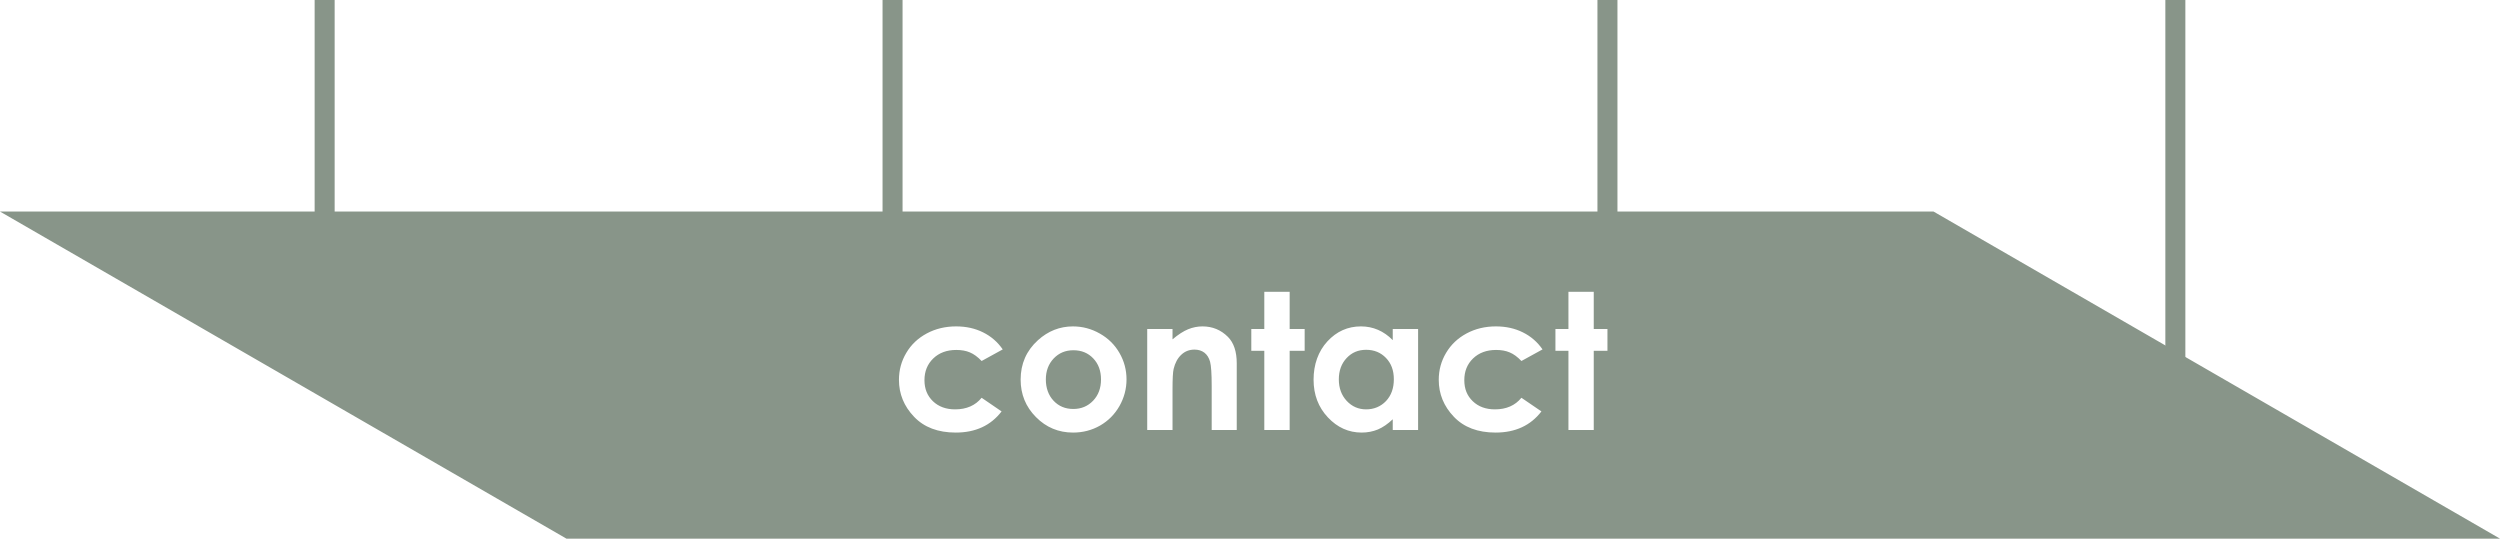 <?xml version="1.0" encoding="UTF-8"?><svg id="Layer_1" xmlns="http://www.w3.org/2000/svg" viewBox="0 0 499.86 107.7"><defs><style>.cls-1{fill:#889589;}.cls-2{fill:none;stroke:#889589;stroke-miterlimit:10;stroke-width:4px;}</style></defs><path class="cls-1" d="M218.58,71.65c-1.03-1.08-2.35-1.62-3.96-1.62s-2.89,.55-3.94,1.64c-1.04,1.1-1.57,2.5-1.57,4.2s.52,3.18,1.56,4.27c1.03,1.09,2.34,1.63,3.93,1.63s2.9-.55,3.96-1.65c1.05-1.1,1.58-2.51,1.58-4.25s-.52-3.13-1.56-4.22Zm0,0c-1.03-1.08-2.35-1.62-3.96-1.62s-2.89,.55-3.94,1.64c-1.04,1.1-1.57,2.5-1.57,4.2s.52,3.18,1.56,4.27c1.03,1.09,2.34,1.63,3.93,1.63s2.9-.55,3.96-1.65c1.05-1.1,1.58-2.51,1.58-4.25s-.52-3.13-1.56-4.22Zm0,0c-1.03-1.08-2.35-1.62-3.96-1.62s-2.89,.55-3.94,1.64c-1.04,1.1-1.57,2.5-1.57,4.2s.52,3.18,1.56,4.27c1.03,1.09,2.34,1.63,3.93,1.63s2.9-.55,3.96-1.65c1.05-1.1,1.58-2.51,1.58-4.25s-.52-3.13-1.56-4.22Zm0,0c-1.03-1.08-2.35-1.62-3.96-1.62s-2.89,.55-3.94,1.64c-1.04,1.1-1.57,2.5-1.57,4.2s.52,3.18,1.56,4.27c1.03,1.09,2.34,1.63,3.93,1.63s2.9-.55,3.96-1.65c1.05-1.1,1.58-2.51,1.58-4.25s-.52-3.13-1.56-4.22Zm0,0c-1.03-1.08-2.35-1.62-3.96-1.62s-2.89,.55-3.94,1.64c-1.04,1.1-1.57,2.5-1.57,4.2s.52,3.18,1.56,4.27c1.03,1.09,2.34,1.63,3.93,1.63s2.9-.55,3.96-1.65c1.05-1.1,1.58-2.51,1.58-4.25s-.52-3.13-1.56-4.22Zm58.54-.08c-1.05-1.09-2.37-1.63-3.97-1.63s-2.87,.55-3.91,1.66c-1.03,1.1-1.55,2.52-1.55,4.26s.53,3.17,1.58,4.3c1.06,1.13,2.35,1.69,3.89,1.69s2.91-.56,3.96-1.66c1.05-1.11,1.57-2.56,1.57-4.35s-.52-3.18-1.57-4.27Zm0,0c-1.05-1.09-2.37-1.63-3.97-1.63s-2.87,.55-3.91,1.66c-1.03,1.1-1.55,2.52-1.55,4.26s.53,3.17,1.58,4.3c1.06,1.13,2.35,1.69,3.89,1.69s2.91-.56,3.96-1.66c1.05-1.11,1.57-2.56,1.57-4.35s-.52-3.18-1.57-4.27Zm-58.54,.08c-1.03-1.08-2.35-1.62-3.96-1.62s-2.89,.55-3.94,1.64c-1.04,1.1-1.57,2.5-1.57,4.2s.52,3.18,1.56,4.27c1.03,1.09,2.34,1.63,3.93,1.63s2.9-.55,3.96-1.65c1.05-1.1,1.58-2.51,1.58-4.25s-.52-3.13-1.56-4.22Zm216.37-1.43l-48.35-27.92H0l64.91,37.48,48.35,27.92H499.86l-64.91-37.48Zm-248.42,10c1.13,1.08,2.61,1.63,4.44,1.63,2.27,0,4.04-.77,5.3-2.32l3.99,2.73c-2.16,2.82-5.22,4.23-9.16,4.23-3.55,0-6.33-1.05-8.34-3.16-2.01-2.1-3.02-4.56-3.02-7.38,0-1.96,.49-3.76,1.47-5.4,.97-1.65,2.34-2.94,4.09-3.88s3.71-1.41,5.87-1.41c2.01,0,3.81,.4,5.4,1.2,1.6,.79,2.9,1.93,3.92,3.4l-4.22,2.32c-.79-.83-1.58-1.4-2.35-1.72-.77-.33-1.68-.49-2.72-.49-1.9,0-3.43,.57-4.6,1.7-1.17,1.13-1.76,2.58-1.76,4.34s.57,3.12,1.69,4.21Zm37.29,.98c-.95,1.66-2.24,2.95-3.87,3.89-1.63,.93-3.43,1.4-5.4,1.4-2.89,0-5.37-1.03-7.41-3.09-2.05-2.06-3.07-4.56-3.07-7.51,0-3.15,1.15-5.78,3.47-7.88,2.03-1.83,4.36-2.75,6.99-2.75,1.91,0,3.7,.48,5.37,1.43,1.68,.95,2.99,2.24,3.93,3.88,.94,1.63,1.41,3.39,1.41,5.29s-.48,3.68-1.42,5.34Zm23.46,4.77h-5.01v-8.84c0-2.41-.11-4.01-.32-4.8-.22-.79-.6-1.4-1.13-1.81-.54-.41-1.2-.62-1.99-.62-1.03,0-1.91,.34-2.64,1.03-.73,.68-1.24,1.63-1.53,2.84-.15,.63-.22,2-.22,4.1v8.1h-5.06v-20.19h5.06v2.07c1.15-.97,2.19-1.64,3.12-2.02,.94-.38,1.89-.57,2.87-.57,2,0,3.69,.7,5.09,2.1,1.17,1.18,1.76,2.94,1.76,5.27v13.34Zm13.58-15.83h-3v15.83h-5.07v-15.83h-2.6v-4.36h2.6v-7.44h5.07v7.44h3v4.36Zm22.68,15.83h-5.07v-2.14c-.99,.94-1.98,1.62-2.97,2.04-1,.41-2.08,.62-3.24,.62-2.6,0-4.86-1.01-6.76-3.04-1.9-2.02-2.86-4.53-2.86-7.54s.93-5.67,2.77-7.66c1.84-1.99,4.07-2.99,6.7-2.99,1.22,0,2.35,.23,3.42,.69,1.06,.46,2.04,1.14,2.94,2.06v-2.23h5.07v20.19Zm10.93-5.75c1.12,1.08,2.6,1.63,4.44,1.63,2.26,0,4.03-.77,5.29-2.32l4,2.73c-2.17,2.82-5.22,4.23-9.17,4.23-3.55,0-6.33-1.05-8.34-3.16-2.01-2.1-3.02-4.56-3.02-7.38,0-1.96,.49-3.76,1.47-5.4,.98-1.65,2.34-2.94,4.09-3.88s3.71-1.41,5.87-1.41c2.01,0,3.81,.4,5.4,1.2,1.6,.79,2.9,1.93,3.92,3.4l-4.22,2.32c-.79-.83-1.57-1.4-2.35-1.72-.77-.33-1.68-.49-2.72-.49-1.89,0-3.43,.57-4.6,1.7-1.17,1.13-1.75,2.58-1.75,4.34s.56,3.12,1.69,4.21Zm24.19-10.08v15.83h-5.06v-15.83h-2.6v-4.36h2.6v-7.44h5.06v7.44h2.74v4.36h-2.74Zm-45.51-.2c-1.57,0-2.87,.55-3.91,1.66-1.03,1.1-1.55,2.52-1.55,4.26s.53,3.17,1.58,4.3c1.06,1.13,2.35,1.69,3.89,1.69s2.91-.56,3.96-1.66c1.05-1.11,1.57-2.56,1.57-4.35s-.52-3.18-1.57-4.27c-1.05-1.09-2.37-1.63-3.97-1.63Zm-58.53,.09c-1.58,0-2.89,.55-3.94,1.64-1.04,1.1-1.57,2.5-1.57,4.2s.52,3.18,1.56,4.27c1.03,1.09,2.34,1.63,3.93,1.63s2.9-.55,3.96-1.65c1.05-1.1,1.58-2.51,1.58-4.25s-.52-3.13-1.56-4.22c-1.03-1.08-2.35-1.62-3.96-1.62Zm3.96,1.62c-1.03-1.08-2.35-1.62-3.96-1.62s-2.89,.55-3.94,1.64c-1.04,1.1-1.57,2.5-1.57,4.2s.52,3.18,1.56,4.27c1.03,1.09,2.34,1.63,3.93,1.63s2.9-.55,3.96-1.65c1.05-1.1,1.58-2.51,1.58-4.25s-.52-3.13-1.56-4.22Zm58.54-.08c-1.05-1.09-2.37-1.63-3.97-1.63s-2.87,.55-3.91,1.66c-1.03,1.1-1.55,2.52-1.55,4.26s.53,3.17,1.58,4.3c1.06,1.13,2.35,1.69,3.89,1.69s2.91-.56,3.96-1.66c1.05-1.11,1.57-2.56,1.57-4.35s-.52-3.18-1.57-4.27Zm0,0c-1.05-1.09-2.37-1.63-3.97-1.63s-2.87,.55-3.91,1.66c-1.03,1.1-1.55,2.52-1.55,4.26s.53,3.17,1.58,4.3c1.06,1.13,2.35,1.69,3.89,1.69s2.91-.56,3.96-1.66c1.05-1.11,1.57-2.56,1.57-4.35s-.52-3.18-1.57-4.27Zm-58.54,.08c-1.03-1.08-2.35-1.62-3.96-1.62s-2.89,.55-3.94,1.64c-1.04,1.1-1.57,2.5-1.57,4.2s.52,3.18,1.56,4.27c1.03,1.09,2.34,1.63,3.93,1.63s2.9-.55,3.96-1.65c1.05-1.1,1.58-2.51,1.58-4.25s-.52-3.13-1.56-4.22Zm0,0c-1.03-1.08-2.35-1.62-3.96-1.62s-2.89,.55-3.94,1.64c-1.04,1.1-1.57,2.5-1.57,4.2s.52,3.18,1.56,4.27c1.03,1.09,2.34,1.63,3.93,1.63s2.9-.55,3.96-1.65c1.05-1.1,1.58-2.51,1.58-4.25s-.52-3.13-1.56-4.22Zm0,0c-1.03-1.08-2.35-1.62-3.96-1.62s-2.89,.55-3.94,1.64c-1.04,1.1-1.57,2.5-1.57,4.2s.52,3.18,1.56,4.27c1.03,1.09,2.34,1.63,3.93,1.63s2.9-.55,3.96-1.65c1.05-1.1,1.58-2.51,1.58-4.25s-.52-3.13-1.56-4.22Z"/><line class="cls-2" x1="434.95" y1="72" x2="434.95" y2="0"/><line class="cls-2" x1="64.91" y1="75" x2="64.91" y2="0"/><line class="cls-2" x1="178.46" y1="50" x2="178.46" y2="0"/><polyline class="cls-2" points="321.4 0 321.4 14.1 321.4 21.93 321.4 23.38 321.4 35.9 321.4 50"/></svg>